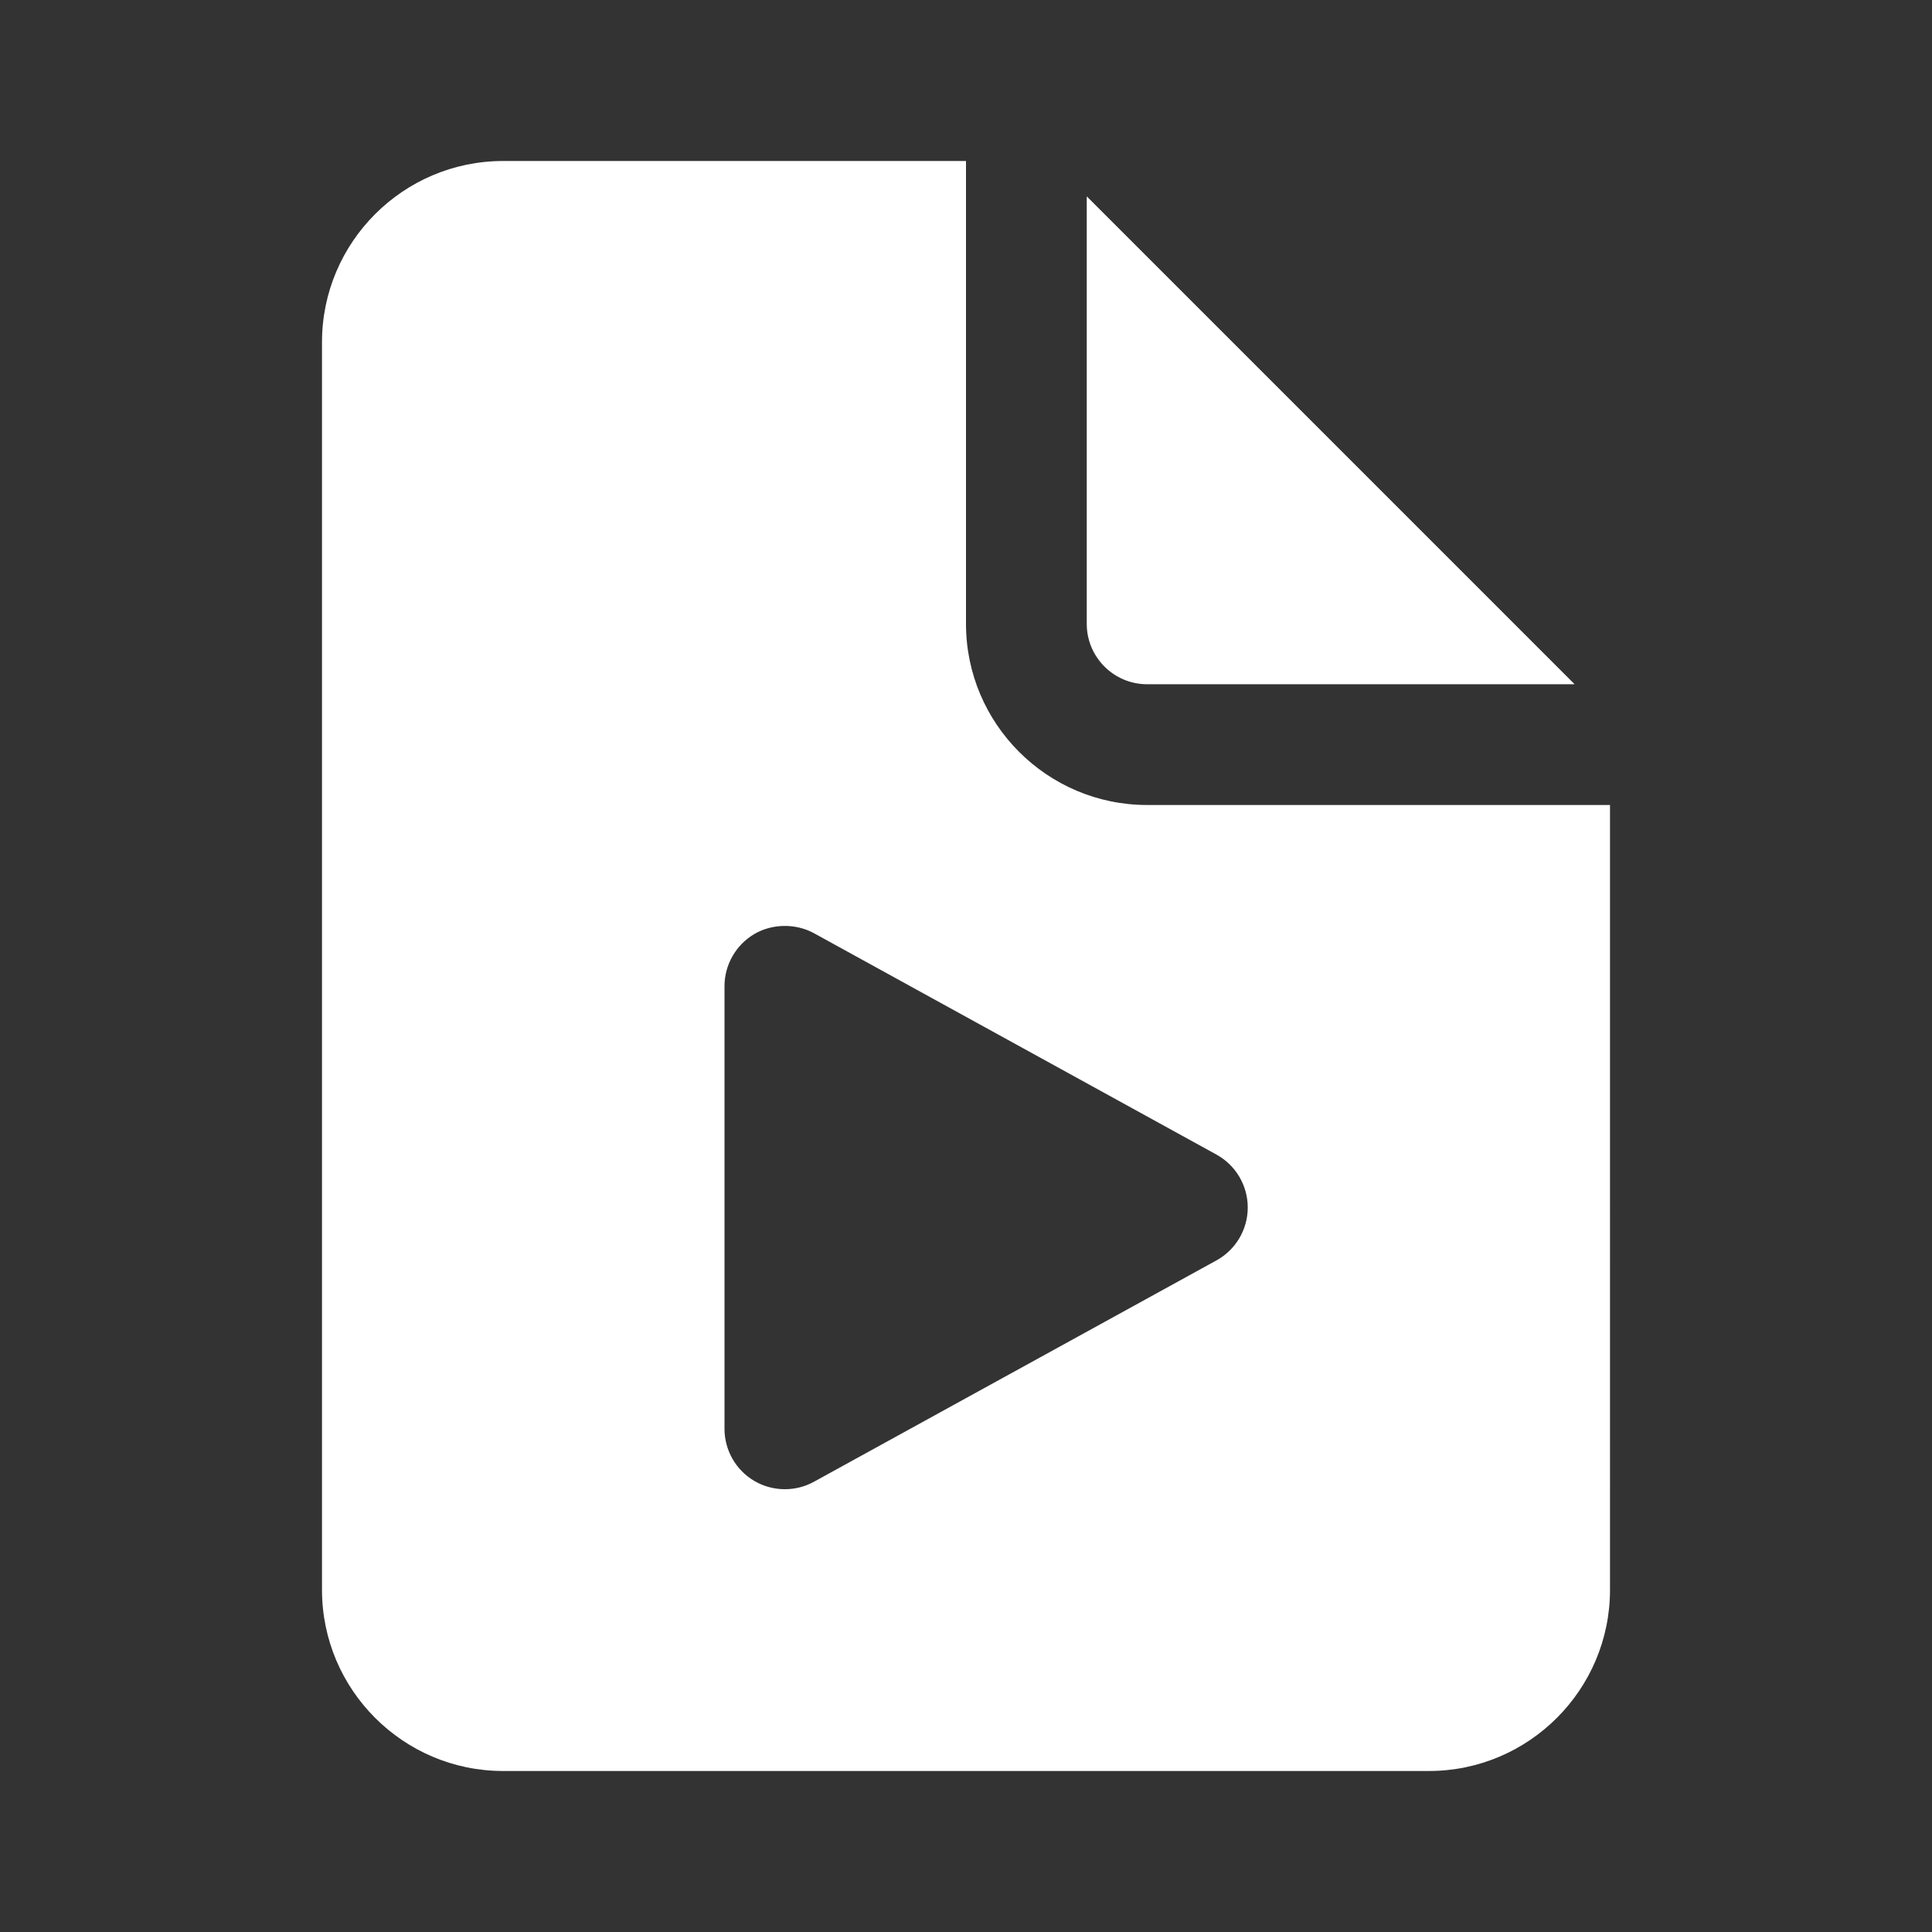 <?xml version="1.0" encoding="iso-8859-1"?>
<!-- Generator: Adobe Illustrator 22.1.0, SVG Export Plug-In . SVG Version: 6.00 Build 0)  -->
<svg fill="#FFFFFF" version="1.1" id="Layer_1_1_" xmlns="http://www.w3.org/2000/svg" xmlns:xlink="http://www.w3.org/1999/xlink" x="0px" y="0px"
	 viewBox="0 0 48 48" style="enable-background:new 0 0 48 48;" xml:space="preserve">
<rect x="0" y="0" width="48" height="48" fill="#333333" stroke="none"/>
<path d="M28.5,17h10.621L27,4.879V15.5C27,16.327,27.673,17,28.5,17z"/>
<path d="M28.5,20c-2.481,0-4.5-2.019-4.5-4.5V4H12.5C10.019,4,8,6.019,8,8.5v31c0,2.481,2.019,4.5,4.5,4.5h23
	c2.481,0,4.5-2.019,4.5-4.5V20H28.5z M30.223,31.314l-10.001,5.5c-0.224,0.124-0.474,0.185-0.723,0.185
	c-0.265,0-0.53-0.07-0.764-0.209C18.282,36.523,18,36.028,18,35.5v-11c0-0.528,0.282-1.022,0.737-1.292
	c0.443-0.262,1.028-0.272,1.485-0.023l10,5.5C30.702,28.95,31,29.453,31,30S30.702,31.05,30.223,31.314z"/>
</svg>